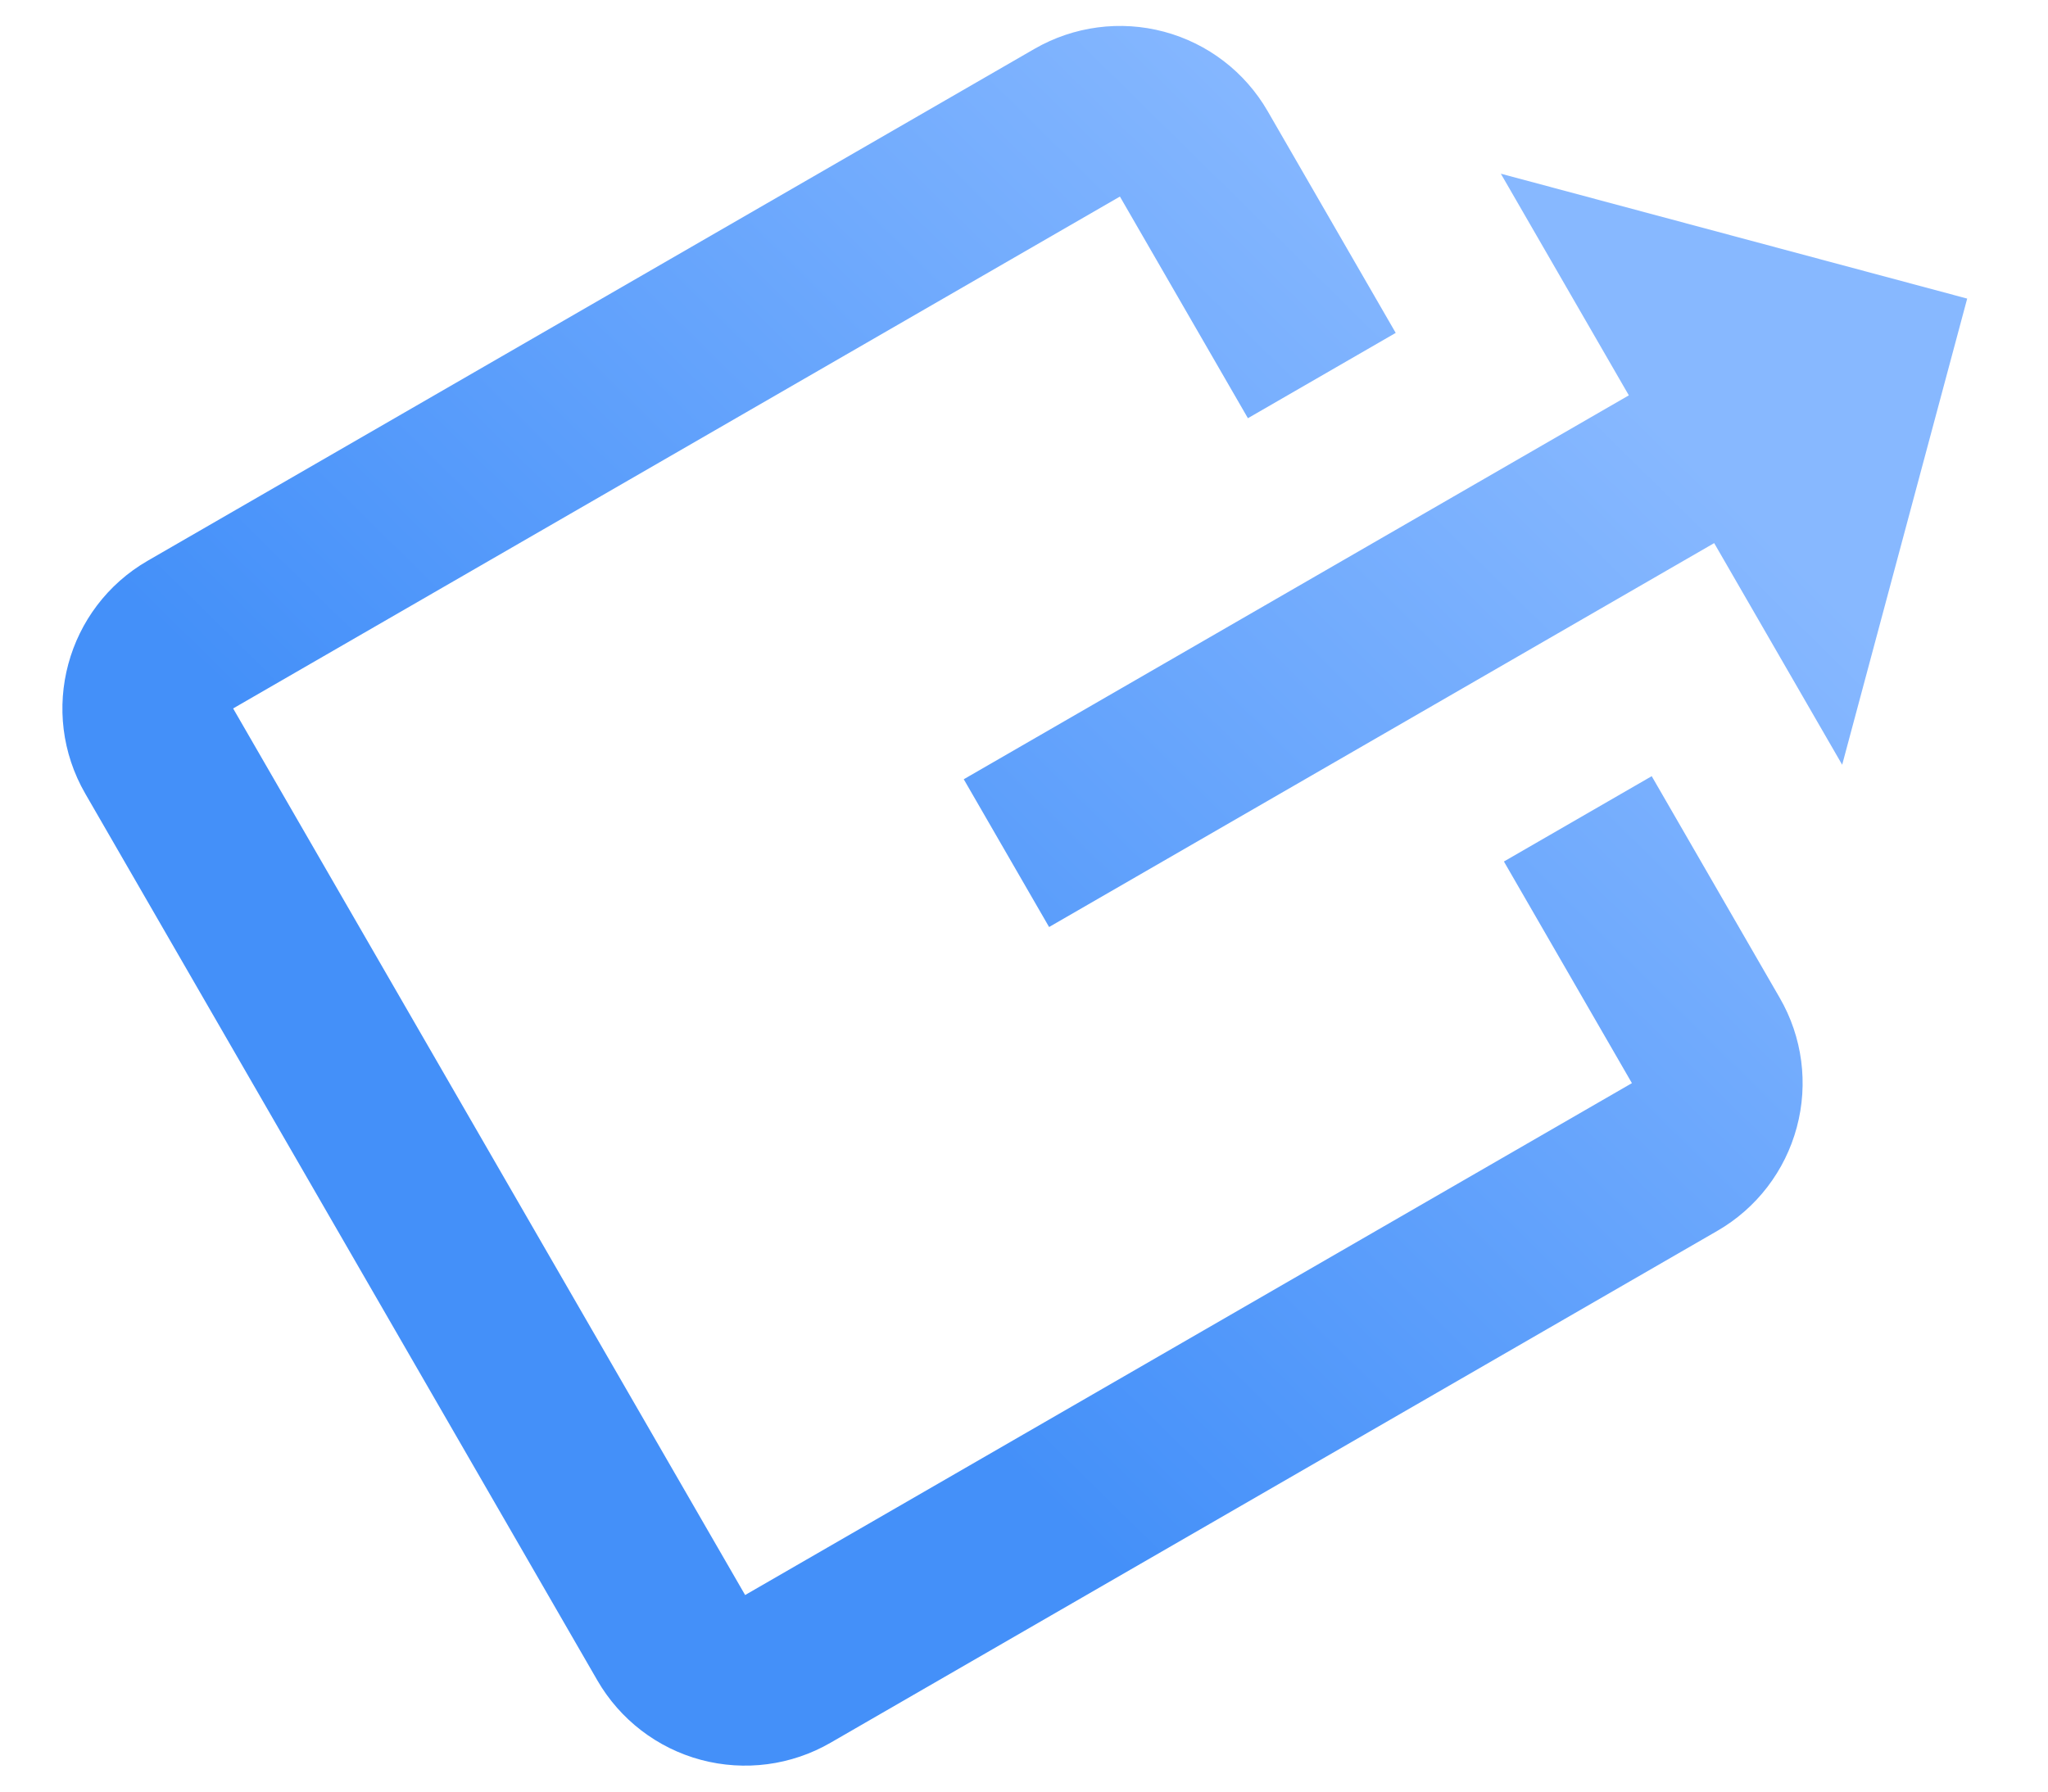 <svg width="24" height="21" viewBox="0 0 24 21" fill="none" xmlns="http://www.w3.org/2000/svg">
<path d="M23.053 3.5L17.588 2.036L19.088 4.634L11.294 9.134L12.294 10.866L20.088 6.366L21.588 8.964M7 19.696L1 9.304C0.445 8.343 0.779 7.122 1.732 6.572L12.124 0.572C12.584 0.307 13.13 0.235 13.642 0.372C14.154 0.509 14.591 0.844 14.856 1.304L16.356 3.902L14.624 4.902L13.124 2.304L2.732 8.304L8.732 18.696L19.124 12.696L17.624 10.098L19.356 9.098L20.856 11.696C21.122 12.155 21.194 12.701 21.056 13.214C20.919 13.726 20.584 14.163 20.124 14.428L9.732 20.428C9.273 20.693 8.727 20.765 8.214 20.628C7.702 20.491 7.265 20.155 7 19.696Z" fill="url(#paint0_linear_2089_687)"/>
<defs>
<linearGradient id="paint0_linear_2089_687" x1="13.917" y1="-0.463" x2="4.071" y2="9.538" gradientUnits="userSpaceOnUse">
<stop stop-color="#87B8FF"/>
<stop offset="1" stop-color="#4490F9"/>
</linearGradient>
</defs>
</svg>
